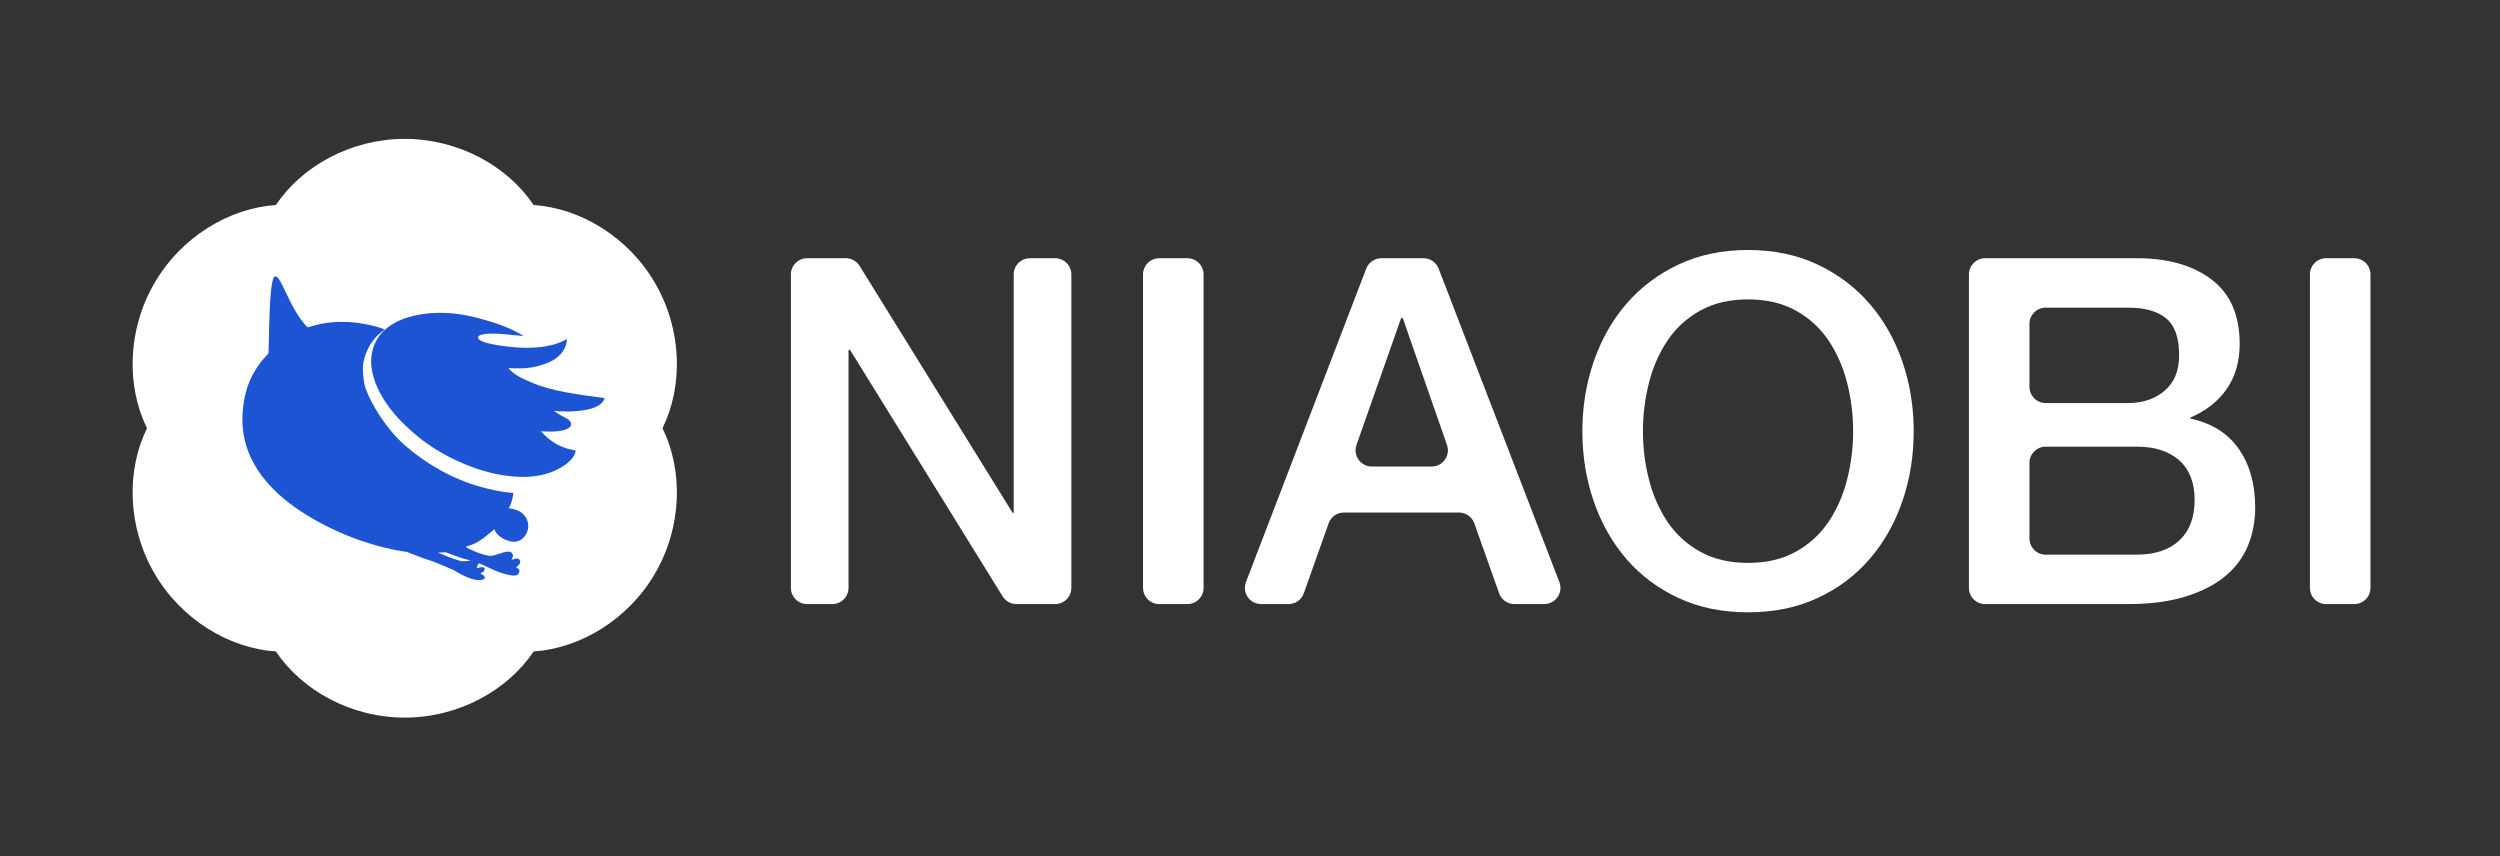 <svg clip-rule="evenodd" fill-rule="evenodd" stroke-linejoin="round" stroke-miterlimit="1.414" viewBox="0 0 216 74" xmlns="http://www.w3.org/2000/svg"><rect x="0" y="0" width="216" height="74" fill="#333333" stroke="none"/><path d="m23.836 17.714c2.251-3.358 6.476-5.714 11.134-5.714 4.659 0 8.884 2.356 11.135 5.714 4.034.271 8.187 2.752 10.516 6.786s2.402 8.871.619 12.5c1.783 3.629 1.71 8.466-.619 12.5s-6.482 6.515-10.516 6.786c-2.251 3.358-6.476 5.714-11.135 5.714-4.658 0-8.883-2.356-11.134-5.714-4.035-.271-8.187-2.752-10.516-6.786s-2.402-8.871-.619-12.5c-1.783-3.629-1.71-8.466.619-12.5s6.481-6.515 10.516-6.786z" fill="#fff"/><path d="m49.735 38.92c-1.273-.19-2.148-.729-3.009-1.66 2.626.186 2.607-.562 2.607-.562s.119-.332-.594-.664c-.315-.146-.625-.36-.895-.533.256.034 3.971.347 4.397-1.104-2.15-.292-4.587-.579-6.346-1.364-.649-.289-1.511-.62-1.962-1.236.576.043 1.557.077 2.401-.135.933-.235 1.84-.572 2.351-1.392.292-.468.298-.967.298-.967s-.621.336-1.277.501c-1.479.373-3.03.225-3.63.162-.646-.069-2.842-.325-2.773-.825.062-.453 1.984-.295 2.367-.261.523.047 1.044.113 1.568.148-1.157-.737-2.524-1.165-3.831-1.525-1.989-.55-4.129-.673-6.119-.099-.857.246-2.084.835-2.713 1.918-1.405 2.423.387 5.354 2.095 7.085 2.025 2.053 3.825 2.993 5.527 3.712 1.702.72 5.229 1.743 7.828.505 1.735-.826 1.71-1.704 1.71-1.704z" fill="#1d54d3"/><path d="m44.866 48.346c-.165-.214-.364-.018-.665.015-.044.005.153-.205.111-.4-.054-.255-.238-.306-.459-.3-.416.01-1.102.398-1.547.361-.607-.05-1.794-.565-1.993-.732-.207-.173.355.019 1.42-.765.326-.24.982-.803.982-.803s.179.751 1.401 1.055c1.222.303 2.121-1.4 1.049-2.394-.486-.45-1.277-.435-1.204-.505.222-.213.42-1.26.388-1.273-.122-.053-.929-.021-2.773-.526-2.411-.659-4.695-1.952-6.571-3.583-1.629-1.415-2.934-3.589-3.414-4.928-.171-.476-.239-1.263-.236-1.789.004-.899.565-2.424 1.851-3.275.143-.094-1.492-.548-2.714-.652-2.563-.219-3.846.507-3.939.412-1.588-1.634-2.26-4.546-2.805-4.377-.576.179-.471 6.546-.568 6.665-.097.12-.532.56-.752.876-.522.752-1.255 1.83-1.453 4.044-.2 2.244.207 6.844 8.286 10.482 3.192 1.436 5.912 1.733 5.912 1.733s1.234.51 1.929.722c.724.221 2.171.889 2.171.889s1.592 1.053 2.453.776c.326-.105.107-.401-.201-.495-.15-.045.334-.106.351-.389.021-.349-.692-.092-.692-.092s.104-.469.25-.41c1.016.414 1.596.859 2.837 1.037.198.028.567.004.609-.363.025-.219-.316-.348-.316-.348-.014.019.59-.296.302-.668z" fill="#1d54d3"/><g fill="#fff"><path d="m37.917 47.783c-.212-.072.302-.032.548-.072.105-.017.865.396 2.137.699.239.057-.707.088-.733.081-1.073-.298-1.537-.567-1.952-.708z"/><path d="m68.333 23.711c0-.371.147-.727.41-.99.262-.263.618-.41.99-.41h3.345c.484 0 .934.251 1.19.662 2.214 3.574 12.656 20.421 13.21 21.315.014.023.039.037.066.037.022 0 .04-.018.04-.04 0-.876 0-15.87 0-20.574 0-.773.627-1.4 1.4-1.4h2.181c.371 0 .727.148.989.41.263.263.411.619.411.99v27.082c0 .371-.148.727-.411.99-.262.262-.618.41-.989.41-1.061 0-2.478 0-3.345 0-.485 0-.935-.251-1.19-.663-2.197-3.55-12.493-20.181-13.158-21.255-.021-.034-.058-.054-.097-.054-.001 0-.001 0-.001 0-.034 0-.061.027-.061.061v20.511c0 .773-.627 1.4-1.4 1.4-.681 0-1.499 0-2.18 0-.773 0-1.4-.627-1.4-1.4 0-5.018 0-22.065 0-27.082z" fill-rule="nonzero"/><path d="m175.346 33.424c0 .774.627 1.4 1.4 1.4h7.138c1.255 0 2.301-.355 3.138-1.067.837-.711 1.256-1.737 1.256-3.076 0-1.506-.377-2.567-1.13-3.18-.753-.614-1.842-.921-3.264-.921h-7.138c-.773 0-1.4.627-1.4 1.4zm-5.232-9.713c0-.773.627-1.4 1.4-1.4h13.123c2.678 0 4.827.614 6.445 1.841 1.618 1.228 2.427 3.083 2.427 5.567 0 1.506-.369 2.797-1.109 3.871-.732 1.064-1.773 1.888-3.121 2.473-.023.01-.039.034-.039.059 0 .024.017.045.041.05 1.821.395 3.203 1.264 4.144 2.607.949 1.354 1.423 3.049 1.423 5.085 0 1.172-.209 2.267-.627 3.286-.419 1.018-1.075 1.897-1.967 2.636-.893.74-2.037 1.325-3.432 1.758-1.395.432-3.055.649-4.98.649h-12.328c-.371 0-.727-.148-.989-.41-.263-.263-.411-.619-.411-.99 0-5.018 0-22.065 0-27.082zm5.232 22.813c0 .773.627 1.4 1.4 1.4h7.849c1.59 0 2.825-.412 3.704-1.235s1.318-1.988 1.318-3.494c0-1.479-.439-2.616-1.318-3.411s-2.114-1.193-3.704-1.193h-7.849c-.773 0-1.4.627-1.4 1.4z" fill-rule="nonzero"/><path d="m151.03 25.868c-1.59 0-2.964.321-4.122.963s-2.099 1.5-2.825 2.574c-.725 1.074-1.262 2.295-1.611 3.662s-.523 2.762-.523 4.185.174 2.818.523 4.185.886 2.588 1.611 3.662c.726 1.074 1.667 1.932 2.825 2.574 1.158.641 2.532.962 4.122.962 1.591 0 2.965-.321 4.123-.962 1.158-.642 2.099-1.5 2.825-2.574.725-1.074 1.262-2.295 1.611-3.662s.523-2.762.523-4.185-.174-2.818-.523-4.185-.886-2.588-1.611-3.662c-.726-1.074-1.667-1.932-2.825-2.574s-2.532-.963-4.123-.963zm0-4.268c2.232 0 4.234.418 6.006 1.255s3.271 1.967 4.499 3.39 2.169 3.083 2.825 4.98c.656 1.898.983 3.906.983 6.027 0 2.148-.327 4.171-.983 6.068s-1.597 3.558-2.825 4.98c-1.228 1.423-2.727 2.546-4.499 3.369-1.772.824-3.774 1.235-6.006 1.235s-4.234-.411-6.005-1.235c-1.772-.823-3.272-1.946-4.499-3.369-1.228-1.422-2.169-3.083-2.825-4.98s-.984-3.92-.984-6.068c0-2.121.328-4.129.984-6.027.656-1.897 1.597-3.557 2.825-4.98 1.227-1.423 2.727-2.553 4.499-3.39 1.771-.837 3.773-1.255 6.005-1.255z" fill-rule="nonzero"/><path d="m118.042 23.209c.208-.541.727-.898 1.307-.898h3.643c.579 0 1.098.356 1.306.897 1.588 4.123 8.206 21.306 10.431 27.081.166.431.109.916-.152 1.296-.262.38-.693.608-1.155.608-.879 0-1.866 0-2.579 0-.593 0-1.122-.374-1.32-.933-.539-1.522-1.603-4.523-2.143-6.045-.198-.559-.726-.932-1.319-.932-2.245 0-7.705 0-9.95 0-.593 0-1.121.373-1.319.932-.54 1.522-1.604 4.523-2.143 6.045-.198.559-.727.933-1.32.933-.663 0-1.561 0-2.373 0-.461 0-.892-.227-1.154-.607-.261-.38-.318-.865-.153-1.295 2.216-5.773 8.809-22.955 10.393-27.082zm-.841 15.233c-.151.429-.084.904.178 1.274.263.371.689.591 1.143.591h5.176c.454 0 .879-.22 1.141-.589.263-.37.33-.844.181-1.272-1.177-3.377-3.566-10.232-3.809-10.93-.012-.034-.045-.057-.081-.057-.001 0-.001 0-.001 0-.038 0-.072.024-.085.06-.25.711-2.656 7.549-3.843 10.923z" fill-rule="nonzero"/><path d="m98.758 23.711c0-.371.148-.727.411-.99.262-.263.618-.41.989-.41h2.432c.371 0 .727.147.99.41.262.263.41.619.41.99v27.082c0 .371-.148.727-.41.99-.263.262-.619.41-.99.41-.753 0-1.679 0-2.432 0-.371 0-.727-.148-.989-.41-.263-.263-.411-.619-.411-.99 0-5.018 0-22.065 0-27.082z" fill-rule="nonzero"/><path d="m199.578 23.711c0-.371.147-.727.41-.99.262-.263.618-.41.99-.41h2.431c.371 0 .727.147.99.41.262.263.41.619.41.99v27.082c0 .371-.148.727-.41.99-.263.262-.619.41-.99.41-.753 0-1.679 0-2.431 0-.372 0-.728-.148-.99-.41-.263-.263-.41-.619-.41-.99 0-5.018 0-22.065 0-27.082z" fill-rule="nonzero"/></g></svg>